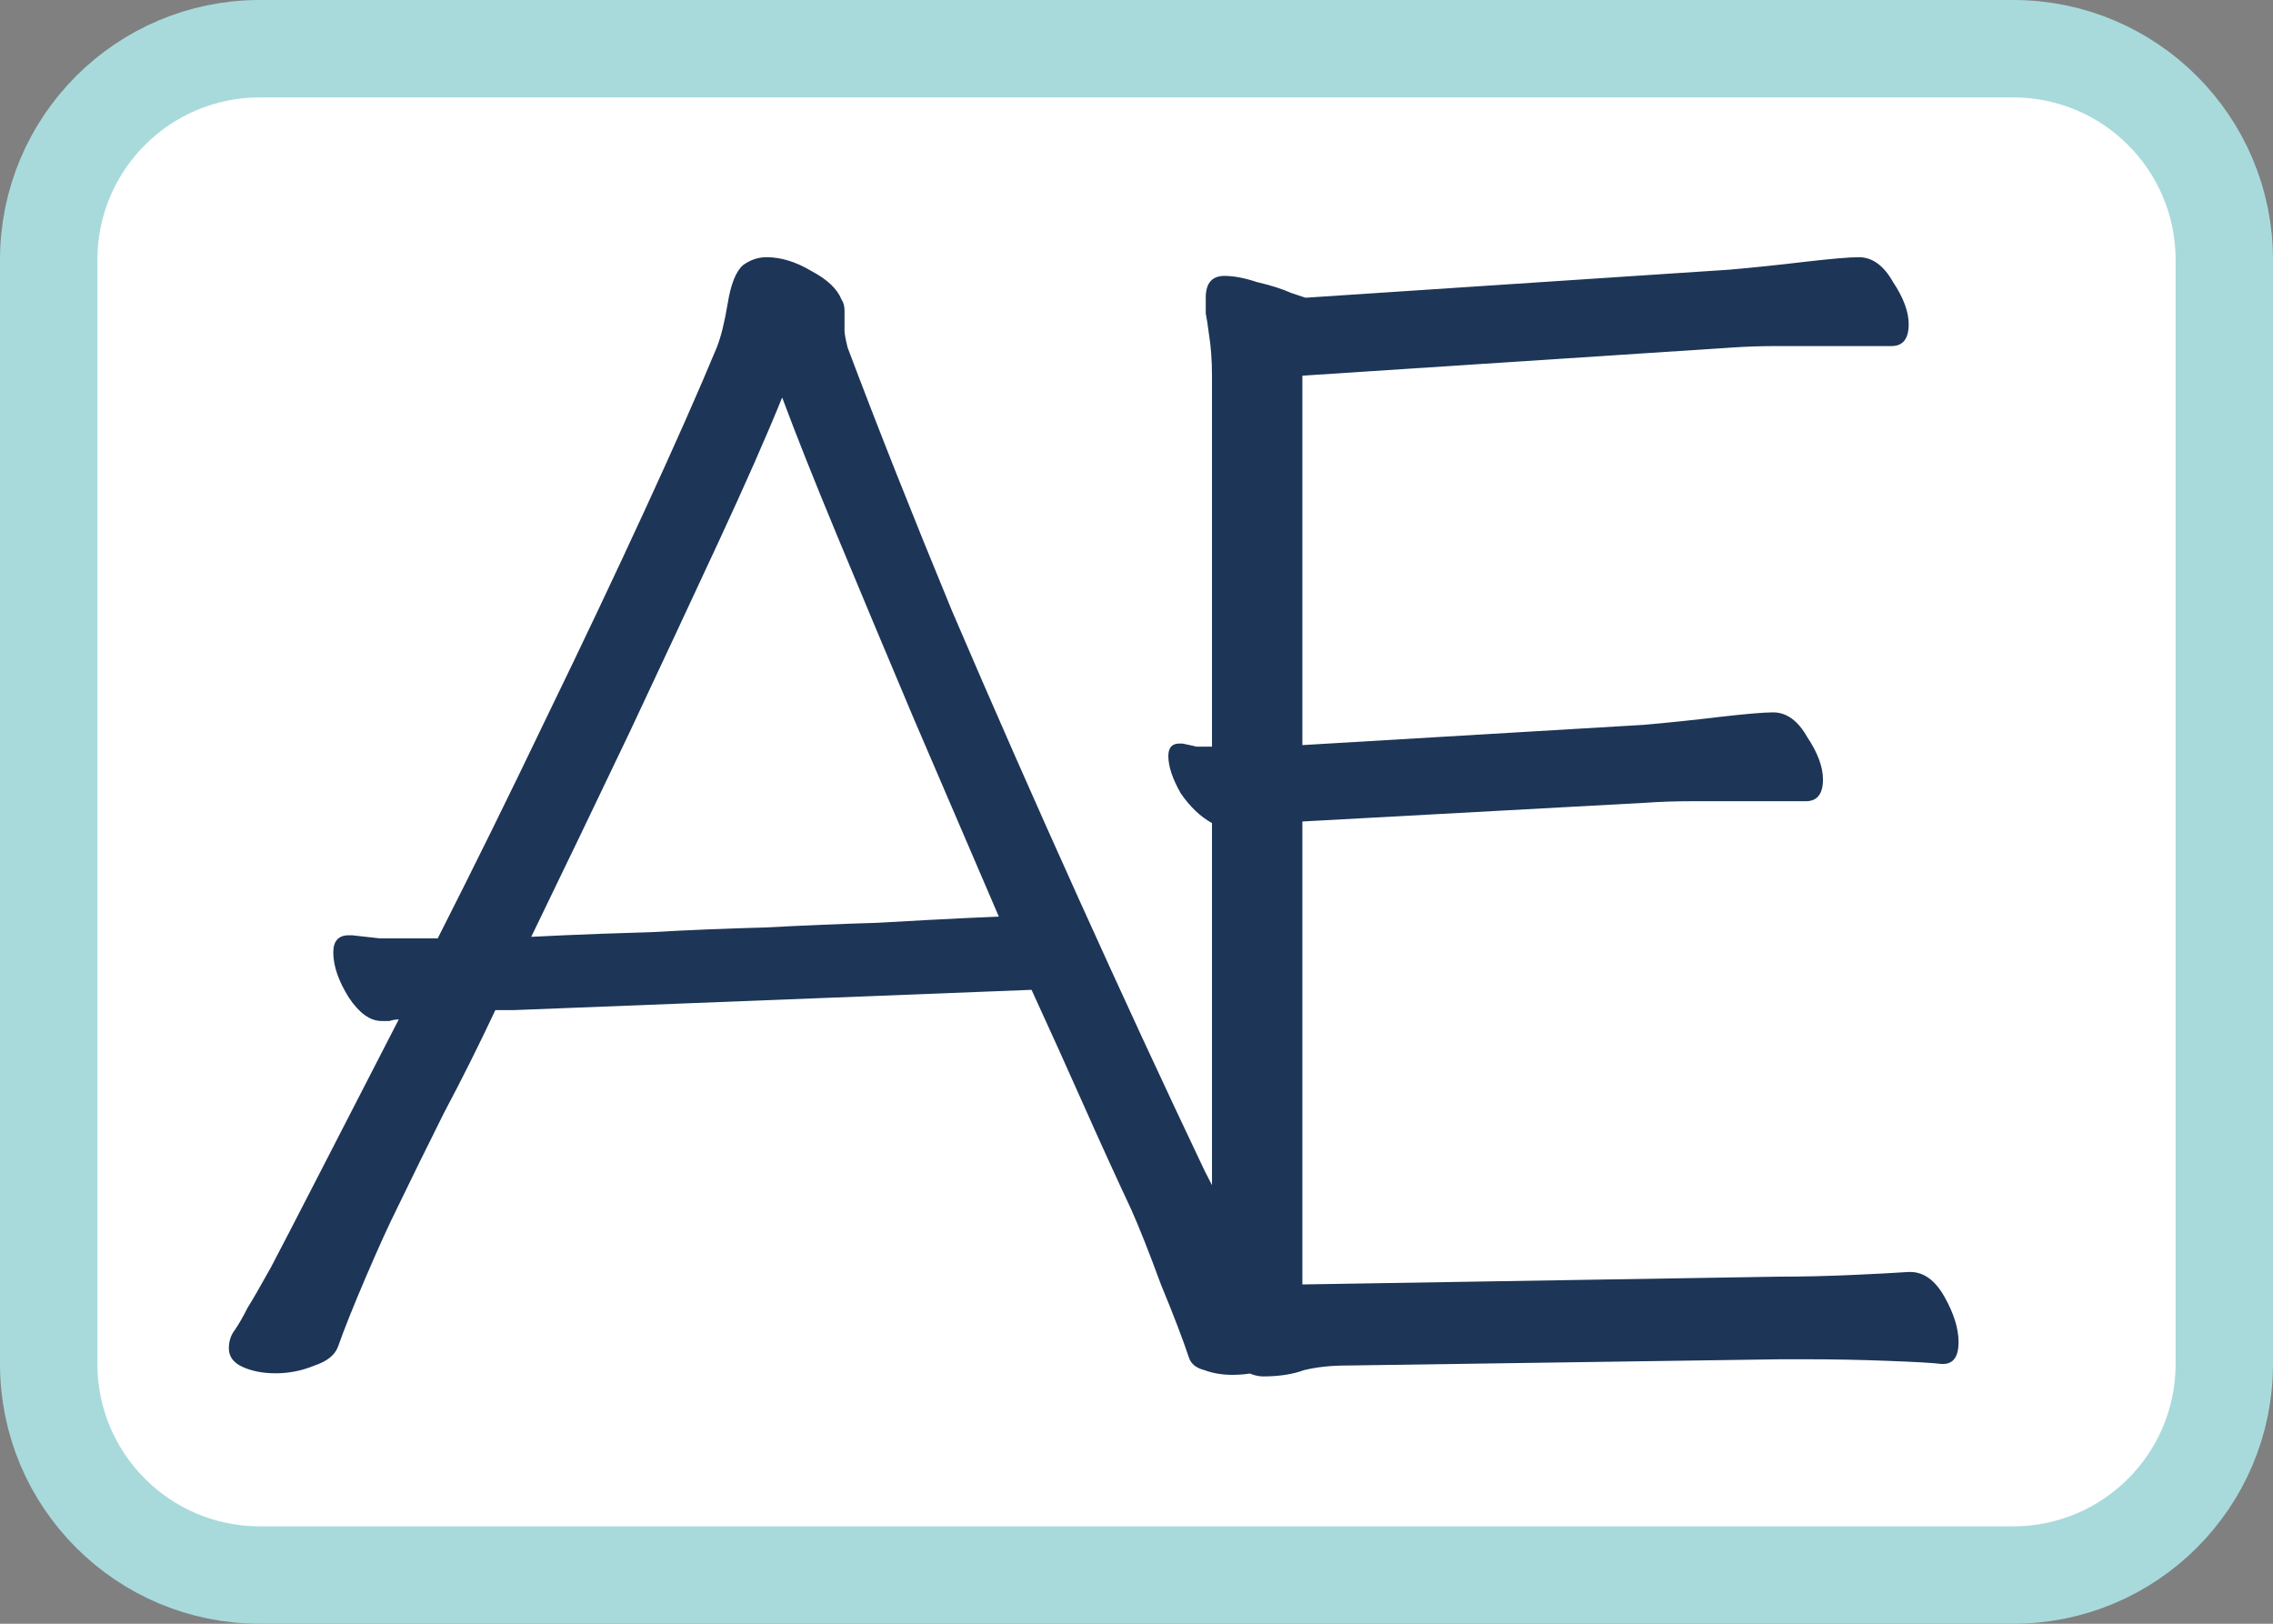 <svg width="140" height="100" viewBox="0 0 140 100" fill="none" xmlns="http://www.w3.org/2000/svg">
<rect x="0" y="0" width="140" height="100" fill="#808080" stroke="none"/>
<path d="M16 3H124C131.18 3 137 8.82 137 16V84C137 91.18 131.18 97 124 97H16C8.82 97 3 91.18 3 84V16C3 8.82 8.82 3 16 3Z" fill="white" stroke="#A8DADC" stroke-width="6"/>
<path d="M31.664 62.208H30.512C29.488 64.384 28.432 66.496 27.344 68.544C26.32 70.592 25.36 72.544 24.464 74.4C23.952 75.424 23.312 76.832 22.544 78.624C21.776 80.416 21.2 81.856 20.816 82.944C20.624 83.456 20.144 83.84 19.376 84.096C18.608 84.416 17.808 84.576 16.976 84.576C16.208 84.576 15.536 84.448 14.96 84.192C14.384 83.936 14.096 83.552 14.096 83.04C14.096 82.592 14.224 82.208 14.48 81.888C14.736 81.504 14.992 81.056 15.248 80.544C15.568 80.032 16.048 79.2 16.688 78.048C17.328 76.832 18.256 75.04 19.472 72.672C20.688 70.304 22.384 67.008 24.56 62.784C24.368 62.784 24.176 62.816 23.984 62.88C23.856 62.88 23.728 62.88 23.6 62.88H23.504C22.8 62.88 22.128 62.4 21.488 61.44C20.848 60.416 20.528 59.488 20.528 58.656C20.528 57.952 20.848 57.6 21.488 57.6H21.68C22.256 57.664 22.832 57.728 23.408 57.792C23.984 57.792 24.592 57.792 25.232 57.792H26.96C29.2 53.376 31.408 48.896 33.584 44.352C35.824 39.744 37.872 35.424 39.728 31.392C41.584 27.36 43.056 24.032 44.144 21.408C44.4 20.768 44.624 19.872 44.816 18.72C45.008 17.504 45.328 16.704 45.776 16.32C46.224 16 46.704 15.84 47.216 15.84C48.112 15.84 49.04 16.128 50 16.704C50.96 17.216 51.568 17.792 51.824 18.432C51.952 18.624 52.016 18.848 52.016 19.104C52.016 19.296 52.016 19.488 52.016 19.68V20.352C52.016 20.544 52.08 20.896 52.208 21.408C54.064 26.336 56.208 31.744 58.64 37.632C61.136 43.456 63.728 49.344 66.416 55.296C69.104 61.248 71.696 66.848 74.192 72.096C74.704 73.12 75.504 74.592 76.592 76.512C77.68 78.432 78.736 80.128 79.76 81.6C79.888 81.792 79.984 81.984 80.048 82.176C80.112 82.304 80.144 82.432 80.144 82.56C80.144 83.2 79.664 83.712 78.704 84.096C77.808 84.48 76.88 84.672 75.92 84.672C75.28 84.672 74.704 84.576 74.192 84.384C73.68 84.256 73.36 84 73.232 83.616C72.848 82.464 72.272 80.96 71.504 79.104C70.8 77.184 70.192 75.648 69.68 74.496C68.72 72.448 67.728 70.272 66.704 67.968C65.68 65.664 64.624 63.328 63.536 60.96L31.664 62.208ZM48.176 24.48C47.216 26.848 45.904 29.824 44.24 33.408C42.576 36.992 40.752 40.896 38.768 45.12C36.784 49.28 34.768 53.472 32.72 57.696C32.72 57.696 33.392 57.664 34.736 57.6C36.144 57.536 37.936 57.472 40.112 57.408C42.352 57.28 44.688 57.184 47.12 57.12C49.552 56.992 51.856 56.896 54.032 56.832C56.272 56.704 58.064 56.608 59.408 56.544C60.816 56.48 61.52 56.448 61.52 56.448C59.728 52.288 57.968 48.192 56.24 44.16C54.512 40.064 52.944 36.32 51.536 32.928C50.128 29.536 49.008 26.72 48.176 24.48ZM119.577 84C119.065 83.936 117.945 83.872 116.217 83.808C114.553 83.744 112.889 83.712 111.225 83.712H109.689L83.001 84.096C81.977 84.096 81.081 84.192 80.313 84.384C79.609 84.64 78.777 84.768 77.817 84.768C76.985 84.768 76.121 84.224 75.225 83.136C74.393 82.048 73.977 81.152 73.977 80.448C73.977 80 74.073 79.328 74.265 78.432C74.521 77.536 74.649 76.704 74.649 75.936V50.688C73.945 50.304 73.305 49.696 72.729 48.864C72.217 47.968 71.961 47.2 71.961 46.56C71.961 46.048 72.185 45.792 72.633 45.792H72.825C73.145 45.856 73.433 45.92 73.689 45.984C74.009 45.984 74.329 45.984 74.649 45.984V26.016C74.649 24.992 74.649 24.032 74.649 23.136C74.649 22.176 74.585 21.312 74.457 20.544C74.393 20.032 74.329 19.616 74.265 19.296C74.265 18.912 74.265 18.592 74.265 18.336C74.265 17.44 74.649 16.992 75.417 16.992C75.993 16.992 76.665 17.12 77.433 17.376C78.265 17.568 78.969 17.792 79.545 18.048C80.121 18.24 80.409 18.336 80.409 18.336L106.521 16.608C107.993 16.48 109.529 16.32 111.129 16.128C112.793 15.936 113.913 15.84 114.489 15.84C115.321 15.84 116.025 16.352 116.601 17.376C117.241 18.336 117.561 19.2 117.561 19.968C117.561 20.864 117.209 21.312 116.505 21.312H112.473C111.513 21.312 110.521 21.312 109.497 21.312C108.473 21.312 107.513 21.344 106.617 21.408L80.217 23.136V45.888L101.241 44.64C102.713 44.512 104.249 44.352 105.849 44.16C107.513 43.968 108.633 43.872 109.209 43.872C110.041 43.872 110.745 44.384 111.321 45.408C111.961 46.368 112.281 47.232 112.281 48C112.281 48.896 111.929 49.344 111.225 49.344H107.193C106.233 49.344 105.241 49.344 104.217 49.344C103.193 49.344 102.233 49.376 101.337 49.44L80.217 50.592V79.104L109.593 78.624C111.001 78.624 112.441 78.592 113.913 78.528C115.385 78.464 116.601 78.4 117.561 78.336H117.657C118.489 78.336 119.193 78.848 119.769 79.872C120.345 80.896 120.633 81.824 120.633 82.656C120.633 83.552 120.313 84 119.673 84H119.577Z" fill="#1D3557"/>
</svg>
